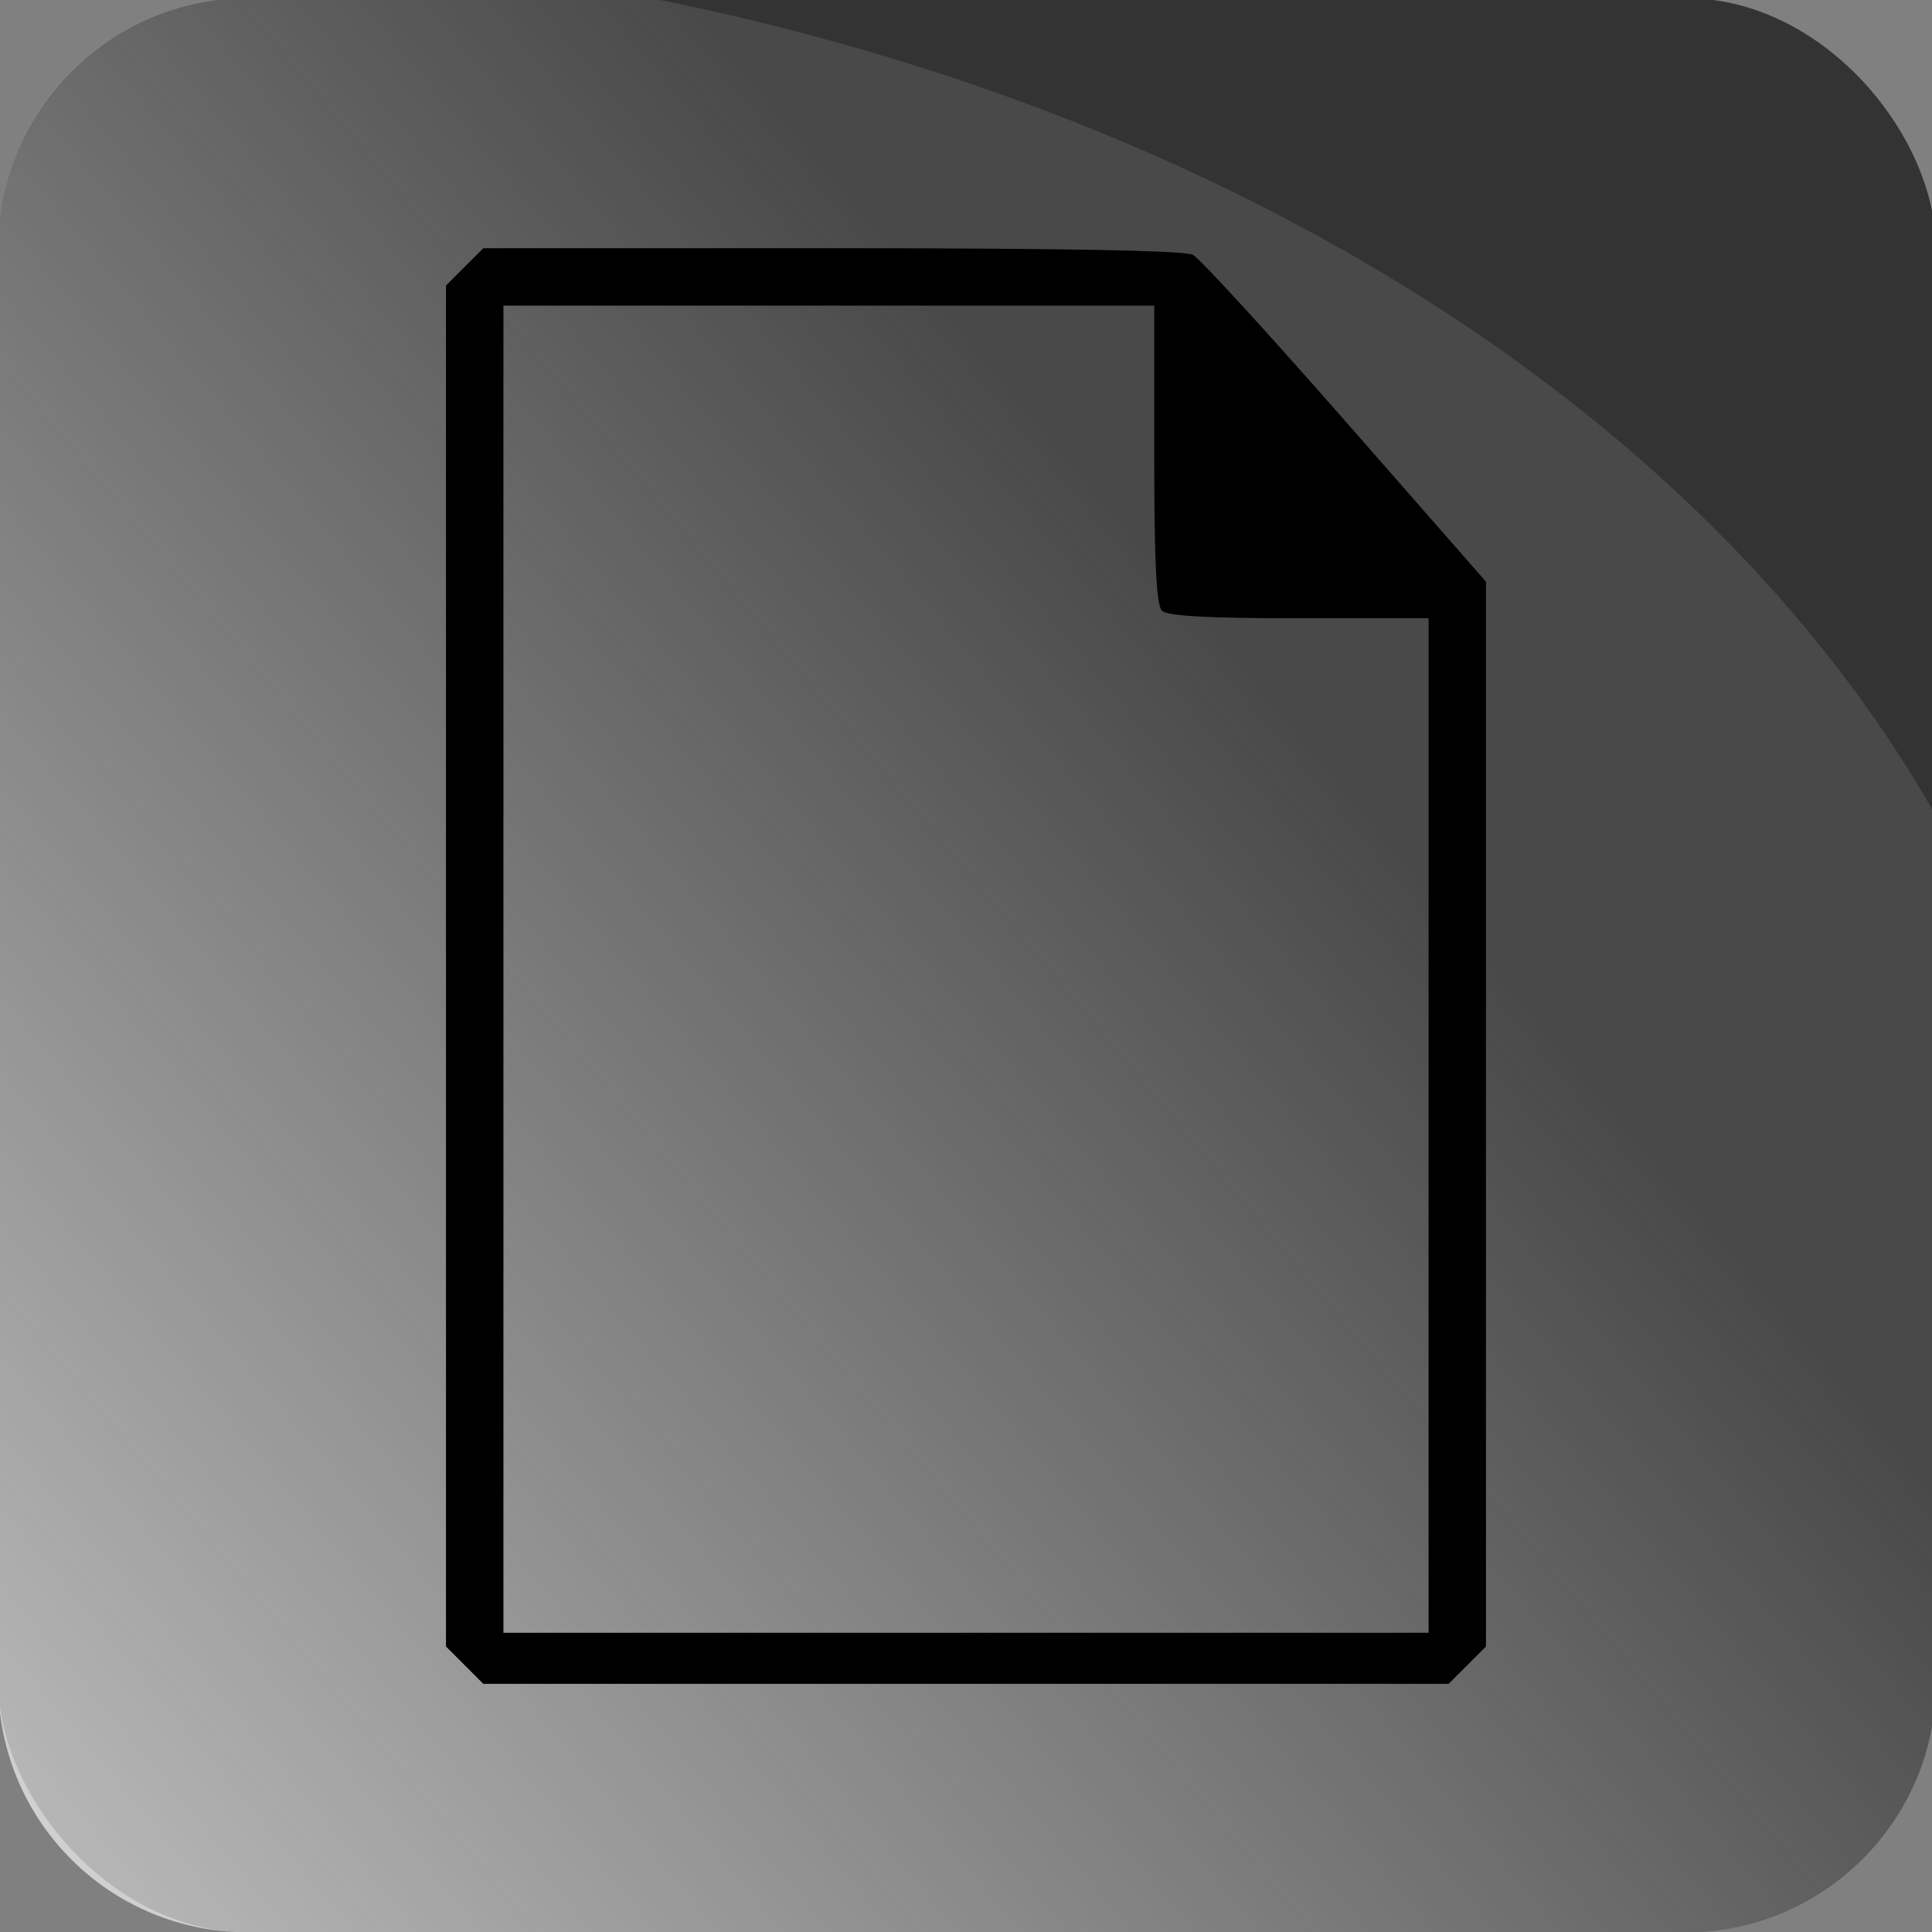 <?xml version="1.0" encoding="UTF-8" standalone="no"?>
<!-- Created with Inkscape (http://www.inkscape.org/) -->

<svg
   width="100mm"
   height="100mm"
   viewBox="0 0 100 100"
   version="1.1"
   id="svg5"
   xml:space="preserve"
   inkscape:version="1.2.2 (732a01da63, 2022-12-09)"
   sodipodi:docname="dealer_P.svg"
   inkscape:export-filename="res\images\dealer_P.png"
   inkscape:export-xdpi="25.4"
   inkscape:export-ydpi="25.4"
   xmlns:inkscape="http://www.inkscape.org/namespaces/inkscape"
   xmlns:sodipodi="http://sodipodi.sourceforge.net/DTD/sodipodi-0.dtd"
   xmlns:xlink="http://www.w3.org/1999/xlink"
   xmlns="http://www.w3.org/2000/svg"
   xmlns:svg="http://www.w3.org/2000/svg"><rect x="0" y="0" width="100" height="100" fill="#808080" stroke="none"/><sodipodi:namedview
     id="namedview7"
     pagecolor="#ffffff"
     bordercolor="#000000"
     borderopacity="0.25"
     inkscape:showpageshadow="2"
     inkscape:pageopacity="0.0"
     inkscape:pagecheckerboard="0"
     inkscape:deskcolor="#d1d1d1"
     inkscape:document-units="mm"
     showgrid="false"
     inkscape:zoom="0.71624579"
     inkscape:cx="358.11729"
     inkscape:cy="446.07592"
     inkscape:window-width="1920"
     inkscape:window-height="991"
     inkscape:window-x="-9"
     inkscape:window-y="-9"
     inkscape:window-maximized="1"
     inkscape:current-layer="layer1" /><defs
     id="defs2"><linearGradient
       inkscape:collect="always"
       id="linearGradient1232"><stop
         style="stop-color:#f9f9f9;stop-opacity:0.113;"
         offset="0"
         id="stop1228" /><stop
         style="stop-color:#f9f9f9;stop-opacity:1;"
         offset="1"
         id="stop1230" /></linearGradient><linearGradient
       inkscape:collect="always"
       xlink:href="#linearGradient1232"
       id="linearGradient1234"
       x1="63.168"
       y1="33.246"
       x2="-43.59"
       y2="122.457"
       gradientUnits="userSpaceOnUse" /></defs><g
     inkscape:label="Layer 1"
     inkscape:groupmode="layer"
     id="layer1"><rect
       style="fill:#333333;stroke-width:0.265"
       id="rect280"
       width="100.293"
       height="100.108"
       x="-0.092"
       y="-0.092"
       ry="12.929" /><path
       id="path1223"
       style="fill:url(#linearGradient1234);stroke-width:0.265;fill-opacity:1"
       d="M 12.837 -0.093 C 5.674 -0.093 -0.093 5.674 -0.093 12.837 L -0.093 87.087 C -0.093 94.249 5.674 100.016 12.837 100.016 L 87.272 100.016 C 94.434 100.016 100.201 94.249 100.201 87.087 L 100.201 42.227 A 101.124 71.757 0 0 0 33.715 -0.093 L 12.837 -0.093 z " /><path
       style="fill:#000000;stroke-width:0.33"
       d="M 24.05,86.188 23.084,85.223 V 50 14.777 l 0.965,-0.965 0.965,-0.965 h 18.046 c 11.905,0 18.265,0.117 18.69,0.345 0.354,0.19 3.911,4.073 7.904,8.63 l 7.26,8.286 v 27.558 27.558 l -0.965,0.965 -0.965,0.965 H 50 25.015 Z M 73.943,58.256 V 32.001 h -6.704 c -4.774,0 -6.818,-0.114 -7.1,-0.396 -0.286,-0.286 -0.396,-2.547 -0.396,-8.091 V 15.819 H 42.9 26.057 V 50.165 84.512 h 23.943 23.943 z"
       id="path1329" /></g></svg>
